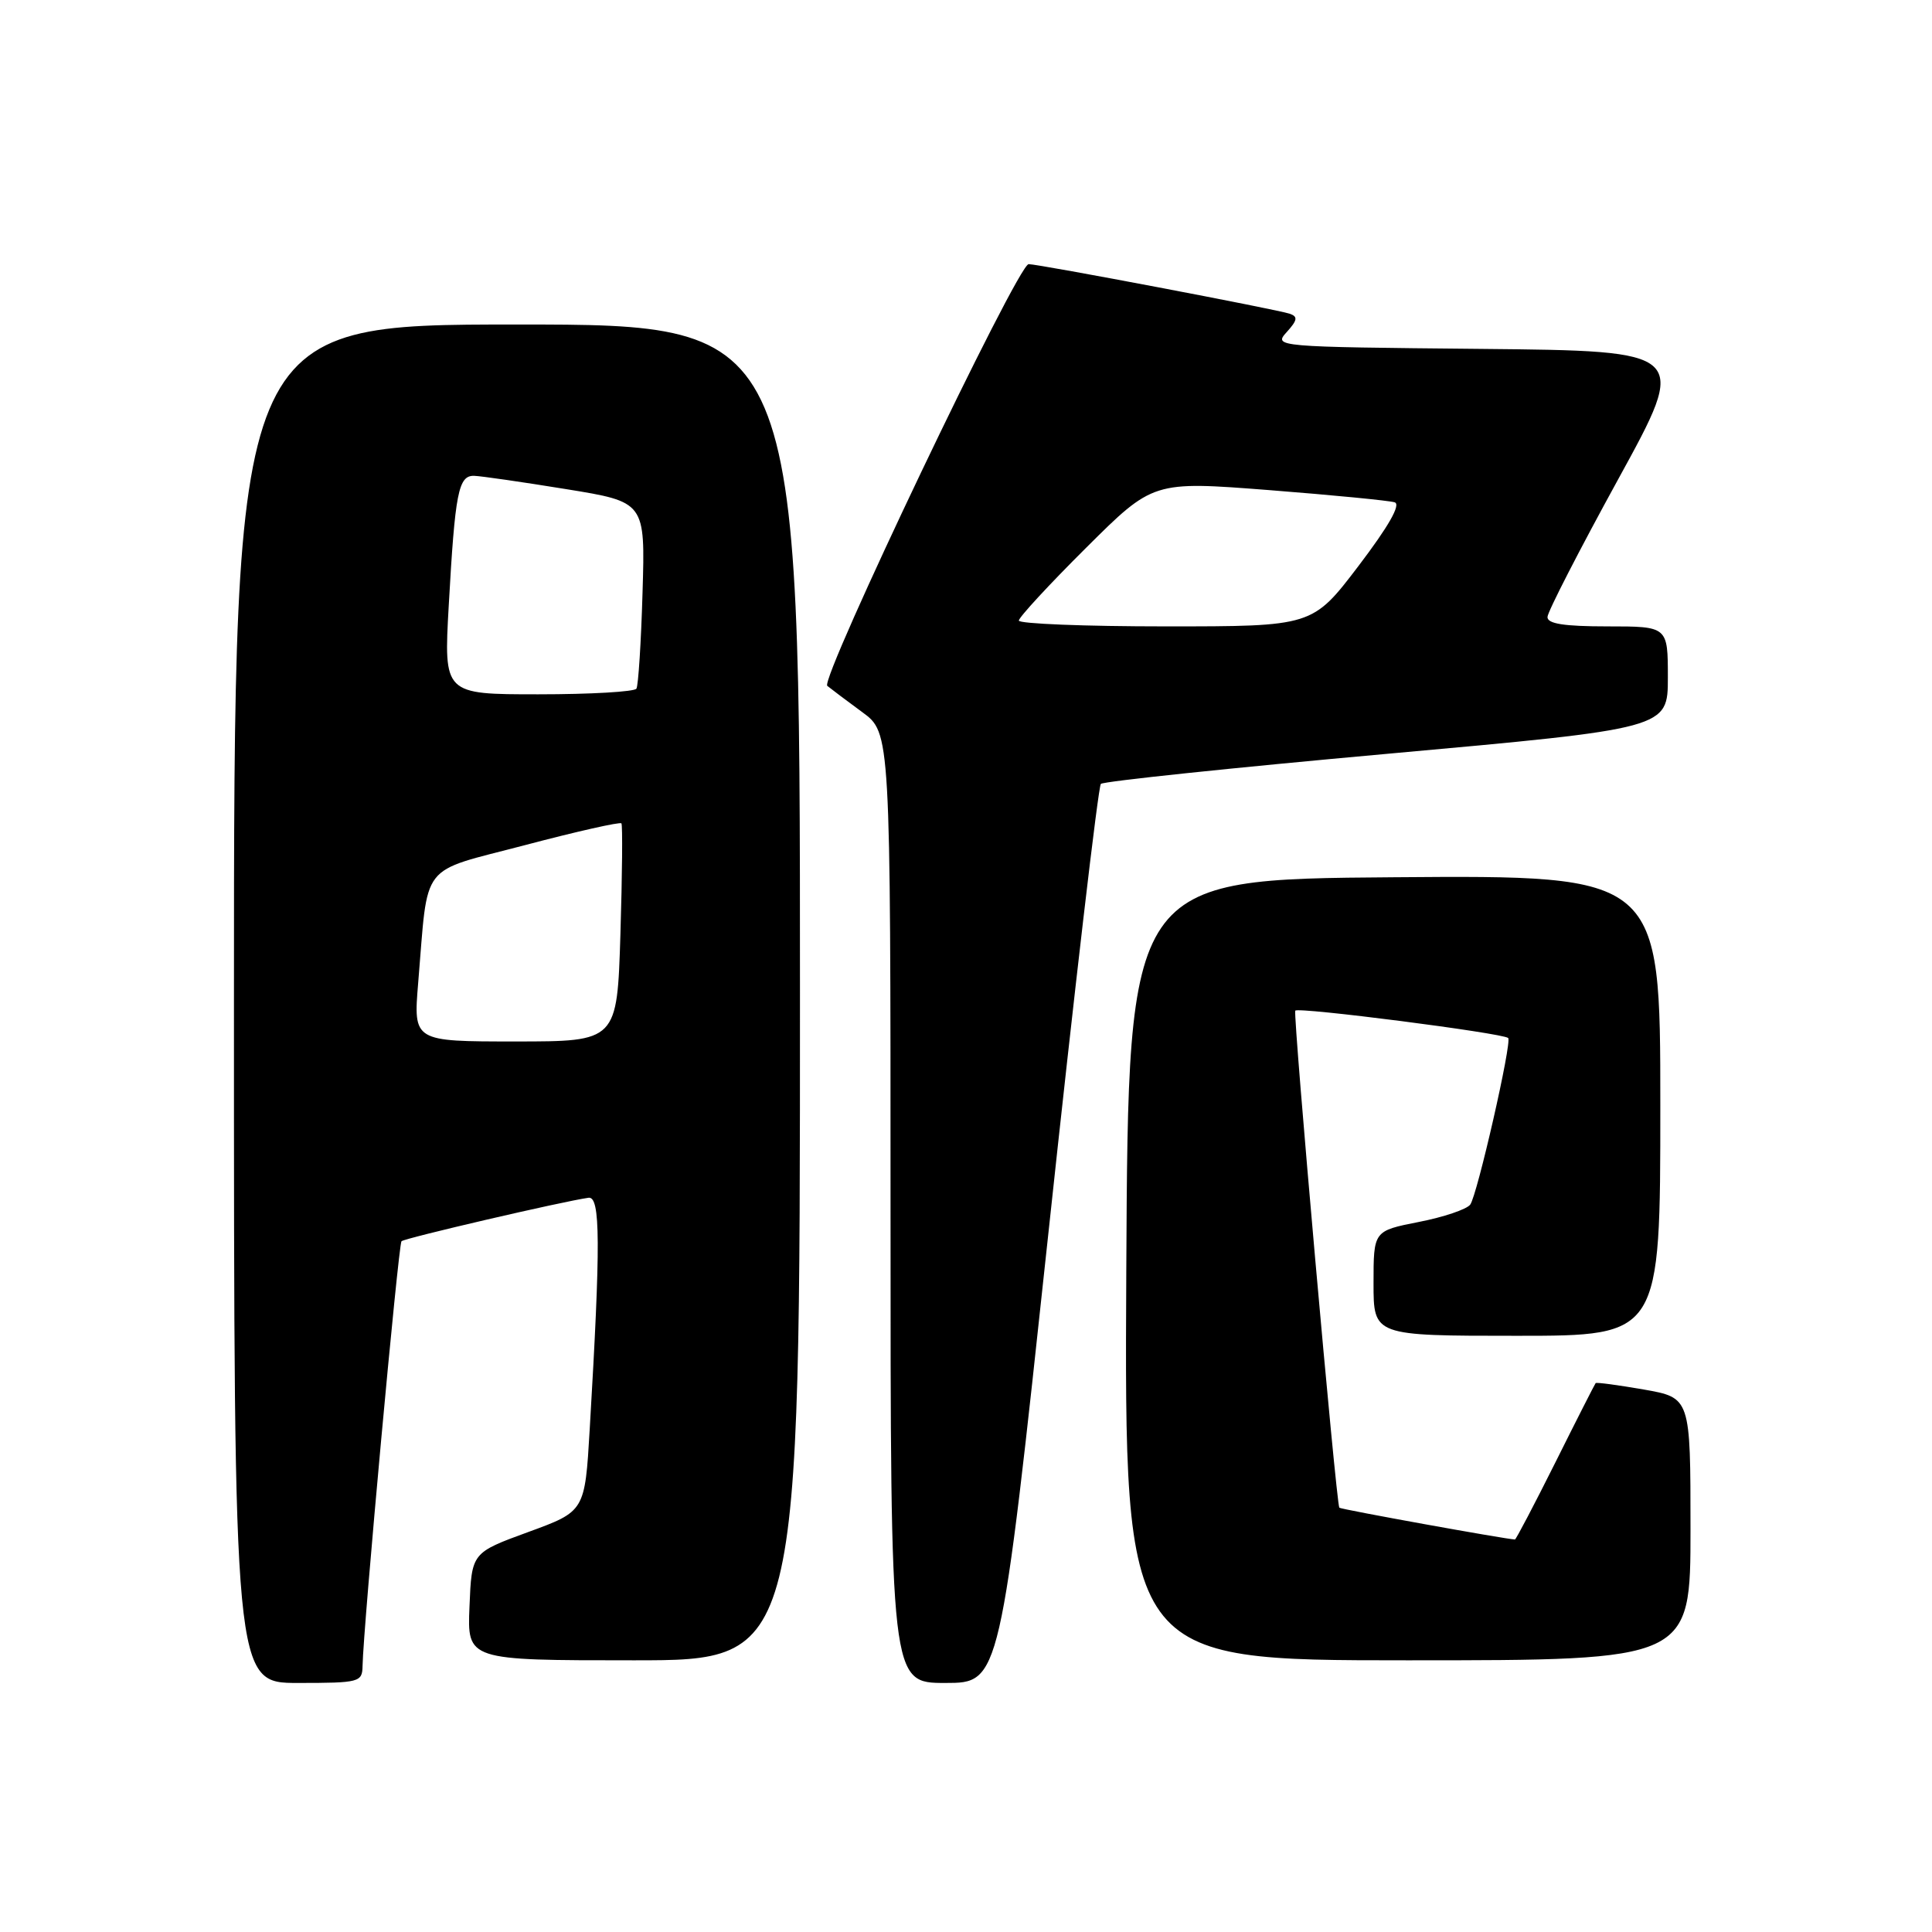 <?xml version="1.0" encoding="UTF-8" standalone="no"?>
<!DOCTYPE svg PUBLIC "-//W3C//DTD SVG 1.1//EN" "http://www.w3.org/Graphics/SVG/1.1/DTD/svg11.dtd" >
<svg xmlns="http://www.w3.org/2000/svg" xmlns:xlink="http://www.w3.org/1999/xlink" version="1.1" viewBox="0 0 256 256">
 <g >
 <path fill="currentColor"
d=" M 48.04 220.75 C 48.13 215.68 52.79 164.88 53.20 164.47 C 53.61 164.06 74.55 159.19 77.98 158.71 C 79.57 158.49 79.60 164.68 78.14 189.38 C 77.50 200.26 77.50 200.26 70.00 203.00 C 62.50 205.74 62.50 205.74 62.21 212.87 C 61.91 220.00 61.91 220.00 83.96 220.00 C 106.00 220.00 106.00 220.00 106.00 131.50 C 106.00 43.00 106.00 43.00 68.50 43.00 C 31.00 43.00 31.00 43.00 31.00 133.00 C 31.00 223.00 31.00 223.00 39.50 223.00 C 47.64 223.00 48.00 222.90 48.04 220.75 Z  M 138.88 163.75 C 142.37 131.16 145.52 104.22 145.87 103.87 C 146.21 103.53 163.26 101.74 183.75 99.89 C 221.00 96.53 221.00 96.53 221.00 89.77 C 221.00 83.00 221.00 83.00 213.00 83.00 C 207.24 83.00 205.01 82.65 205.05 81.75 C 205.07 81.06 209.29 72.85 214.42 63.50 C 223.75 46.50 223.75 46.50 196.23 46.23 C 168.96 45.97 168.73 45.95 170.50 44.00 C 171.92 42.43 172.00 41.95 170.89 41.57 C 169.18 40.99 137.65 35.00 136.30 35.00 C 134.86 35.00 108.60 90.02 109.62 90.88 C 110.11 91.28 112.19 92.85 114.25 94.36 C 118.00 97.10 118.00 97.10 118.00 160.05 C 118.00 223.00 118.00 223.00 125.26 223.00 C 132.52 223.00 132.52 223.00 138.88 163.75 Z  M 224.00 202.61 C 224.00 185.21 224.00 185.21 217.82 184.12 C 214.41 183.53 211.54 183.14 211.43 183.27 C 211.32 183.40 208.92 188.11 206.11 193.75 C 203.29 199.39 200.87 204.00 200.74 203.99 C 199.57 203.96 177.67 200.00 177.47 199.78 C 177.06 199.34 171.32 134.58 171.63 133.92 C 171.89 133.39 199.08 136.88 199.84 137.54 C 200.38 138.02 195.74 158.39 194.81 159.62 C 194.35 160.24 191.27 161.28 187.98 161.92 C 182.00 163.10 182.00 163.10 182.00 170.05 C 182.00 177.00 182.00 177.00 201.00 177.00 C 220.00 177.00 220.00 177.00 220.00 146.49 C 220.00 115.97 220.00 115.97 184.75 116.24 C 149.50 116.50 149.50 116.50 149.24 168.25 C 148.98 220.00 148.98 220.00 186.49 220.00 C 224.00 220.00 224.00 220.00 224.00 202.61 Z  M 55.41 130.25 C 56.78 113.94 55.41 115.71 69.58 111.98 C 76.43 110.17 82.17 108.88 82.34 109.10 C 82.51 109.32 82.45 115.91 82.21 123.75 C 81.77 138.00 81.77 138.00 68.27 138.00 C 54.77 138.00 54.77 138.00 55.41 130.25 Z  M 59.46 80.25 C 60.30 65.22 60.74 62.99 62.83 63.05 C 63.75 63.08 69.22 63.87 75.00 64.81 C 85.50 66.51 85.50 66.51 85.14 78.50 C 84.95 85.10 84.58 90.84 84.33 91.25 C 84.09 91.66 78.24 92.00 71.34 92.00 C 58.80 92.00 58.80 92.00 59.46 80.25 Z  M 135.00 82.23 C 135.00 81.81 139.00 77.47 143.90 72.60 C 152.79 63.75 152.79 63.75 168.15 64.94 C 176.59 65.60 184.09 66.33 184.80 66.56 C 185.66 66.83 184.00 69.74 180.01 74.99 C 173.91 83.00 173.91 83.00 154.46 83.00 C 143.75 83.00 135.00 82.65 135.00 82.23 Z "/>
</g>
</svg>